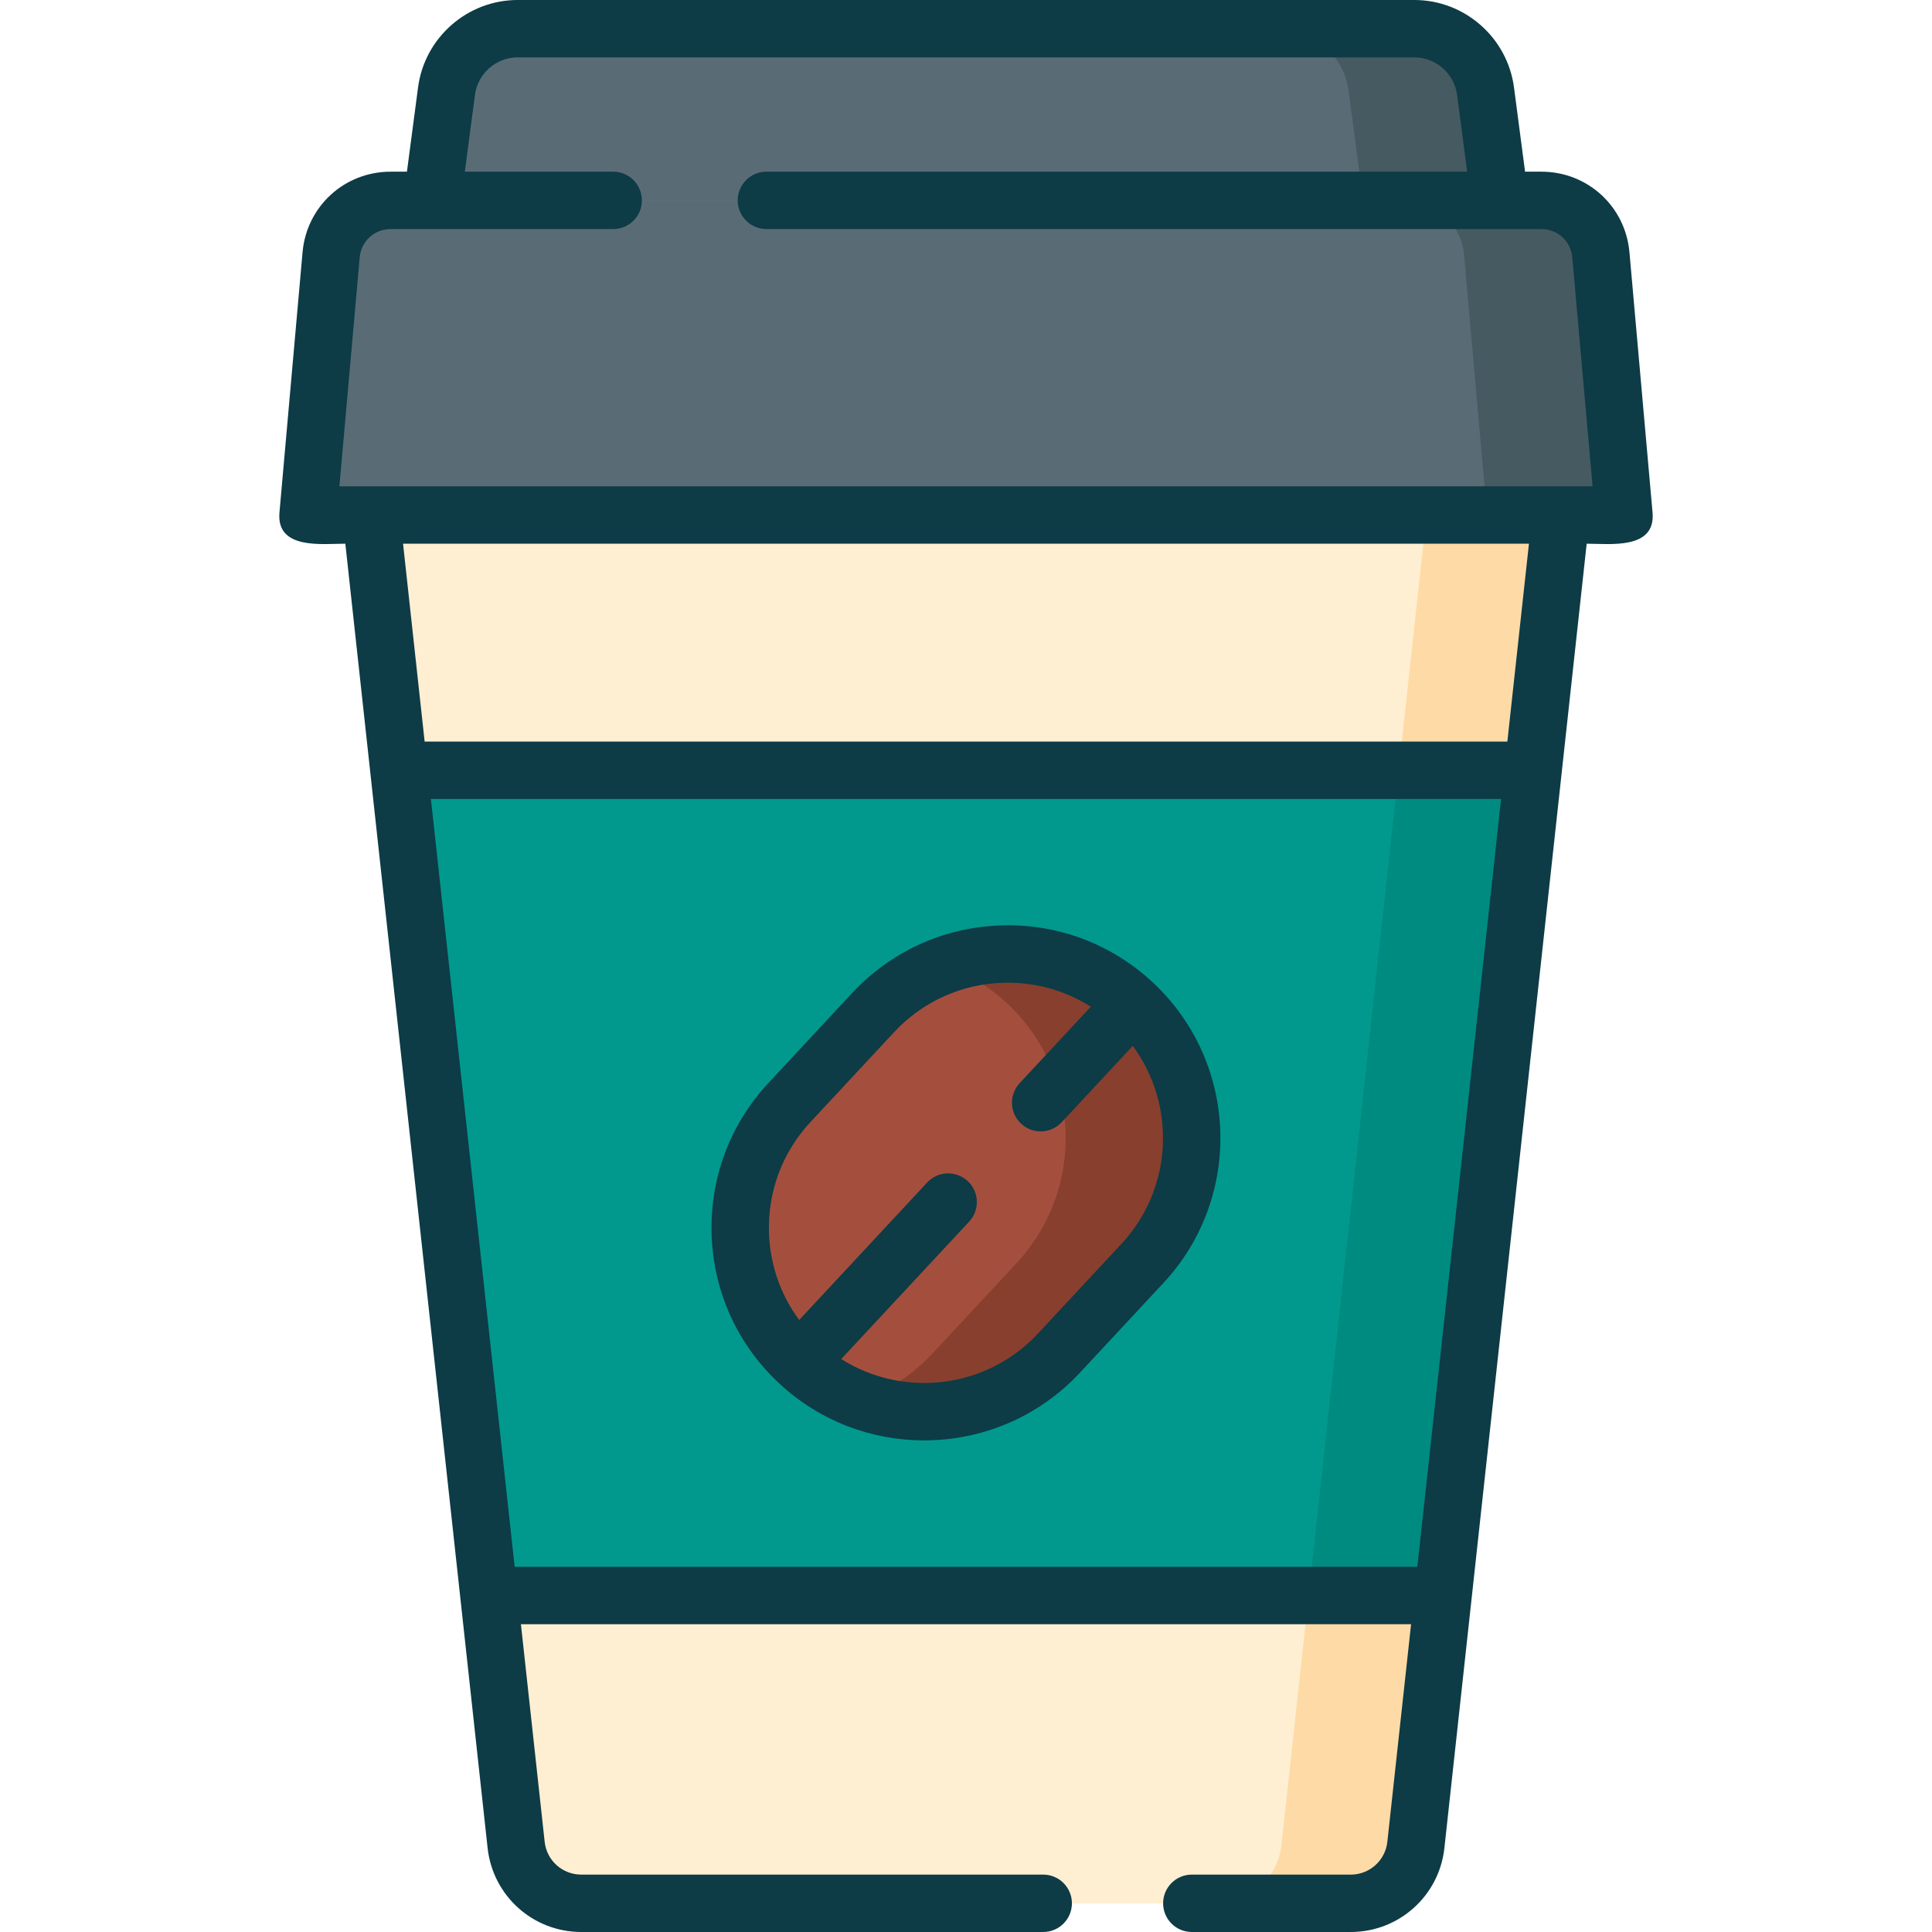 <?xml version="1.0"?>
<svg xmlns="http://www.w3.org/2000/svg" xmlnsXlink="http://www.w3.org/1999/xlink" xmlnssvgjs="http://svgjs.com/svgjs" version="1.1" width="512" height="512" x="0" y="0" viewBox="0 0 505.003 505.003" style="enable-background:new 0 0 512 512" xmlSpace="preserve" className=""><g><g xmlns="http://www.w3.org/2000/svg"><g><path d="m392.934 52.377h-279.115l3.767-28.56c1.226-9.341 9.177-16.317 18.594-16.317h234.391c9.418 0 17.368 6.976 18.605 16.317z" fill="#465a61" data-original="#465a61" style="" className=""/><path d="m356.292 52.377h-242.473l3.767-28.56c1.226-9.341 9.177-16.317 18.594-16.317h197.74c9.418 0 17.368 6.976 18.605 16.317z" fill="#596c76" data-original="#596c76" style="" className=""/><path d="m425.359 134.618h-343.965l6.034-68.005c.712-8.06 7.458-14.236 15.55-14.236h300.808c8.082 0 14.827 6.176 15.539 14.236z" fill="#465a61" data-original="#465a61" style="" className=""/><path d="m388.707 134.618h-307.313l6.034-68.005c.712-8.06 7.458-14.236 15.55-14.236h264.156c8.082 0 14.827 6.176 15.55 14.236z" fill="#596c76" data-original="#596c76" style="" className=""/><path d="m408.886 134.613-37.92 347.63c-.95 8.68-8.28 15.26-17.01 15.26h-201.15c-8.74 0-16.07-6.58-17.02-15.26l-37.92-347.63z" fill="#fedba6" data-original="#fedba6" style=""/><path d="m372.866 134.613-37.92 347.63c-.94 8.68-8.28 15.26-17.01 15.26h-165.13c-8.74 0-16.07-6.58-17.02-15.26l-37.92-347.63z" fill="#ffefd2" data-original="#ffefd2" style=""/><path d="m401.618 201.341-20.369 186.558-3.176 29.151h-249.394l-3.176-29.151-20.368-186.558z" fill="#008b81" data-original="#008b81" style=""/><path d="m365.589 201.341-20.357 186.558-3.176 29.151h-213.377l-3.176-29.151-20.368-186.558z" fill="#01998d" data-original="#01998d" style="" className=""/><path d="m299.501 330.232-21.847 23.468c-9.472 10.184-22.329 15.331-35.207 15.331-5.727 0-11.466-1.019-16.908-3.066-5.716-2.135-11.115-5.421-15.857-9.834-19.449-18.091-20.533-48.534-2.431-67.972l21.847-23.468c5.245-5.64 11.542-9.735 18.299-12.254 16.536-6.198 35.875-3.022 49.673 9.823 19.449 18.102 20.533 48.534 2.431 67.972z" fill="#883f2e" data-original="#883f2e" style=""/><path d="m265.663 330.232-21.847 23.468c-5.245 5.64-11.531 9.735-18.277 12.265-5.716-2.135-11.115-5.421-15.857-9.834-19.449-18.091-20.533-48.534-2.431-67.972l21.847-23.468c5.245-5.64 11.542-9.735 18.299-12.254 5.705 2.136 11.093 5.41 15.835 9.823 19.449 18.102 20.533 48.534 2.431 67.972z" fill="#a44f3e" data-original="#a44f3e" style="" className=""/></g><g><path d="m431.955 133.954-6.034-68.001c-1.061-12.016-10.953-21.076-23.01-21.076h-4.274l-2.899-22.044c-1.725-13.018-12.92-22.833-26.041-22.833h-234.392c-13.13 0-24.32 9.819-26.03 22.837l-2.907 22.04h-4.266c-12.063 0-21.96 9.061-23.021 21.073l-6.034 68.004c-.868 9.787 11.124 8.163 17.218 8.163l37.19 340.941c1.369 12.511 11.891 21.944 24.476 21.944h120.753c4.142 0 7.5-3.357 7.5-7.5s-3.358-7.5-7.5-7.5h-120.753c-4.918 0-9.03-3.687-9.564-8.573l-6.205-56.881h232.678l-6.204 56.879c-.535 4.889-4.642 8.575-9.554 8.575h-41.558c-4.142 0-7.5 3.357-7.5 7.5s3.358 7.5 7.5 7.5h41.558c12.579 0 23.097-9.434 24.465-21.946l37.191-340.939c6.093 0 18.085 1.624 17.217-8.163zm-61.48 275.595h-235.945l-21.896-200.703h279.736zm23.531-215.703h-283.009l-5.643-51.729h294.294zm-305.292-66.729 5.31-59.844c.373-4.217 3.846-7.396 8.08-7.396h58.178c4.142 0 7.5-3.357 7.5-7.5s-3.358-7.5-7.5-7.5h-38.783l2.649-20.083c.733-5.584 5.53-9.794 11.158-9.794h234.392c5.628 0 10.43 4.214 11.169 9.795l2.641 20.082h-183.178c-4.142 0-7.5 3.357-7.5 7.5s3.358 7.5 7.5 7.5h202.581c4.227 0 7.696 3.18 8.068 7.399l5.31 59.841z" fill="#0d3b46" data-original="#000000" style="" className=""/><path d="m301.308 256.771c-10.87-10.119-25.027-15.411-39.869-14.868-14.84.53-28.586 6.809-38.705 17.678l-21.848 23.469c-10.119 10.869-15.399 25.028-14.869 39.869.531 14.836 6.806 28.577 17.669 38.695.003.003.006.006.009.009s.007.006.01.009c10.691 9.949 24.287 14.87 37.854 14.87 14.906 0 29.776-5.943 40.71-17.688l21.848-23.469c20.889-22.437 19.629-57.686-2.809-78.574zm-8.169 68.354-21.848 23.469c-13.507 14.507-35.229 16.879-51.404 6.644l33.44-35.919c2.823-3.031 2.653-7.777-.379-10.6-3.031-2.822-7.777-2.652-10.6.379l-33.447 35.927c-4.834-6.528-7.597-14.348-7.893-22.642-.387-10.837 3.468-21.176 10.857-29.112l21.848-23.469c7.389-7.937 17.426-12.521 28.262-12.908.498-.018.992-.026 1.487-.026 7.761 0 15.219 2.182 21.666 6.278l-18.6 19.979c-2.823 3.031-2.653 7.777.379 10.6 1.445 1.346 3.279 2.011 5.109 2.011 2.009 0 4.014-.803 5.491-2.39l18.589-19.968c11.364 15.402 10.55 37.239-2.957 51.747z" fill="#0d3b46" data-original="#000000" style="" className=""/></g></g></g></svg>
